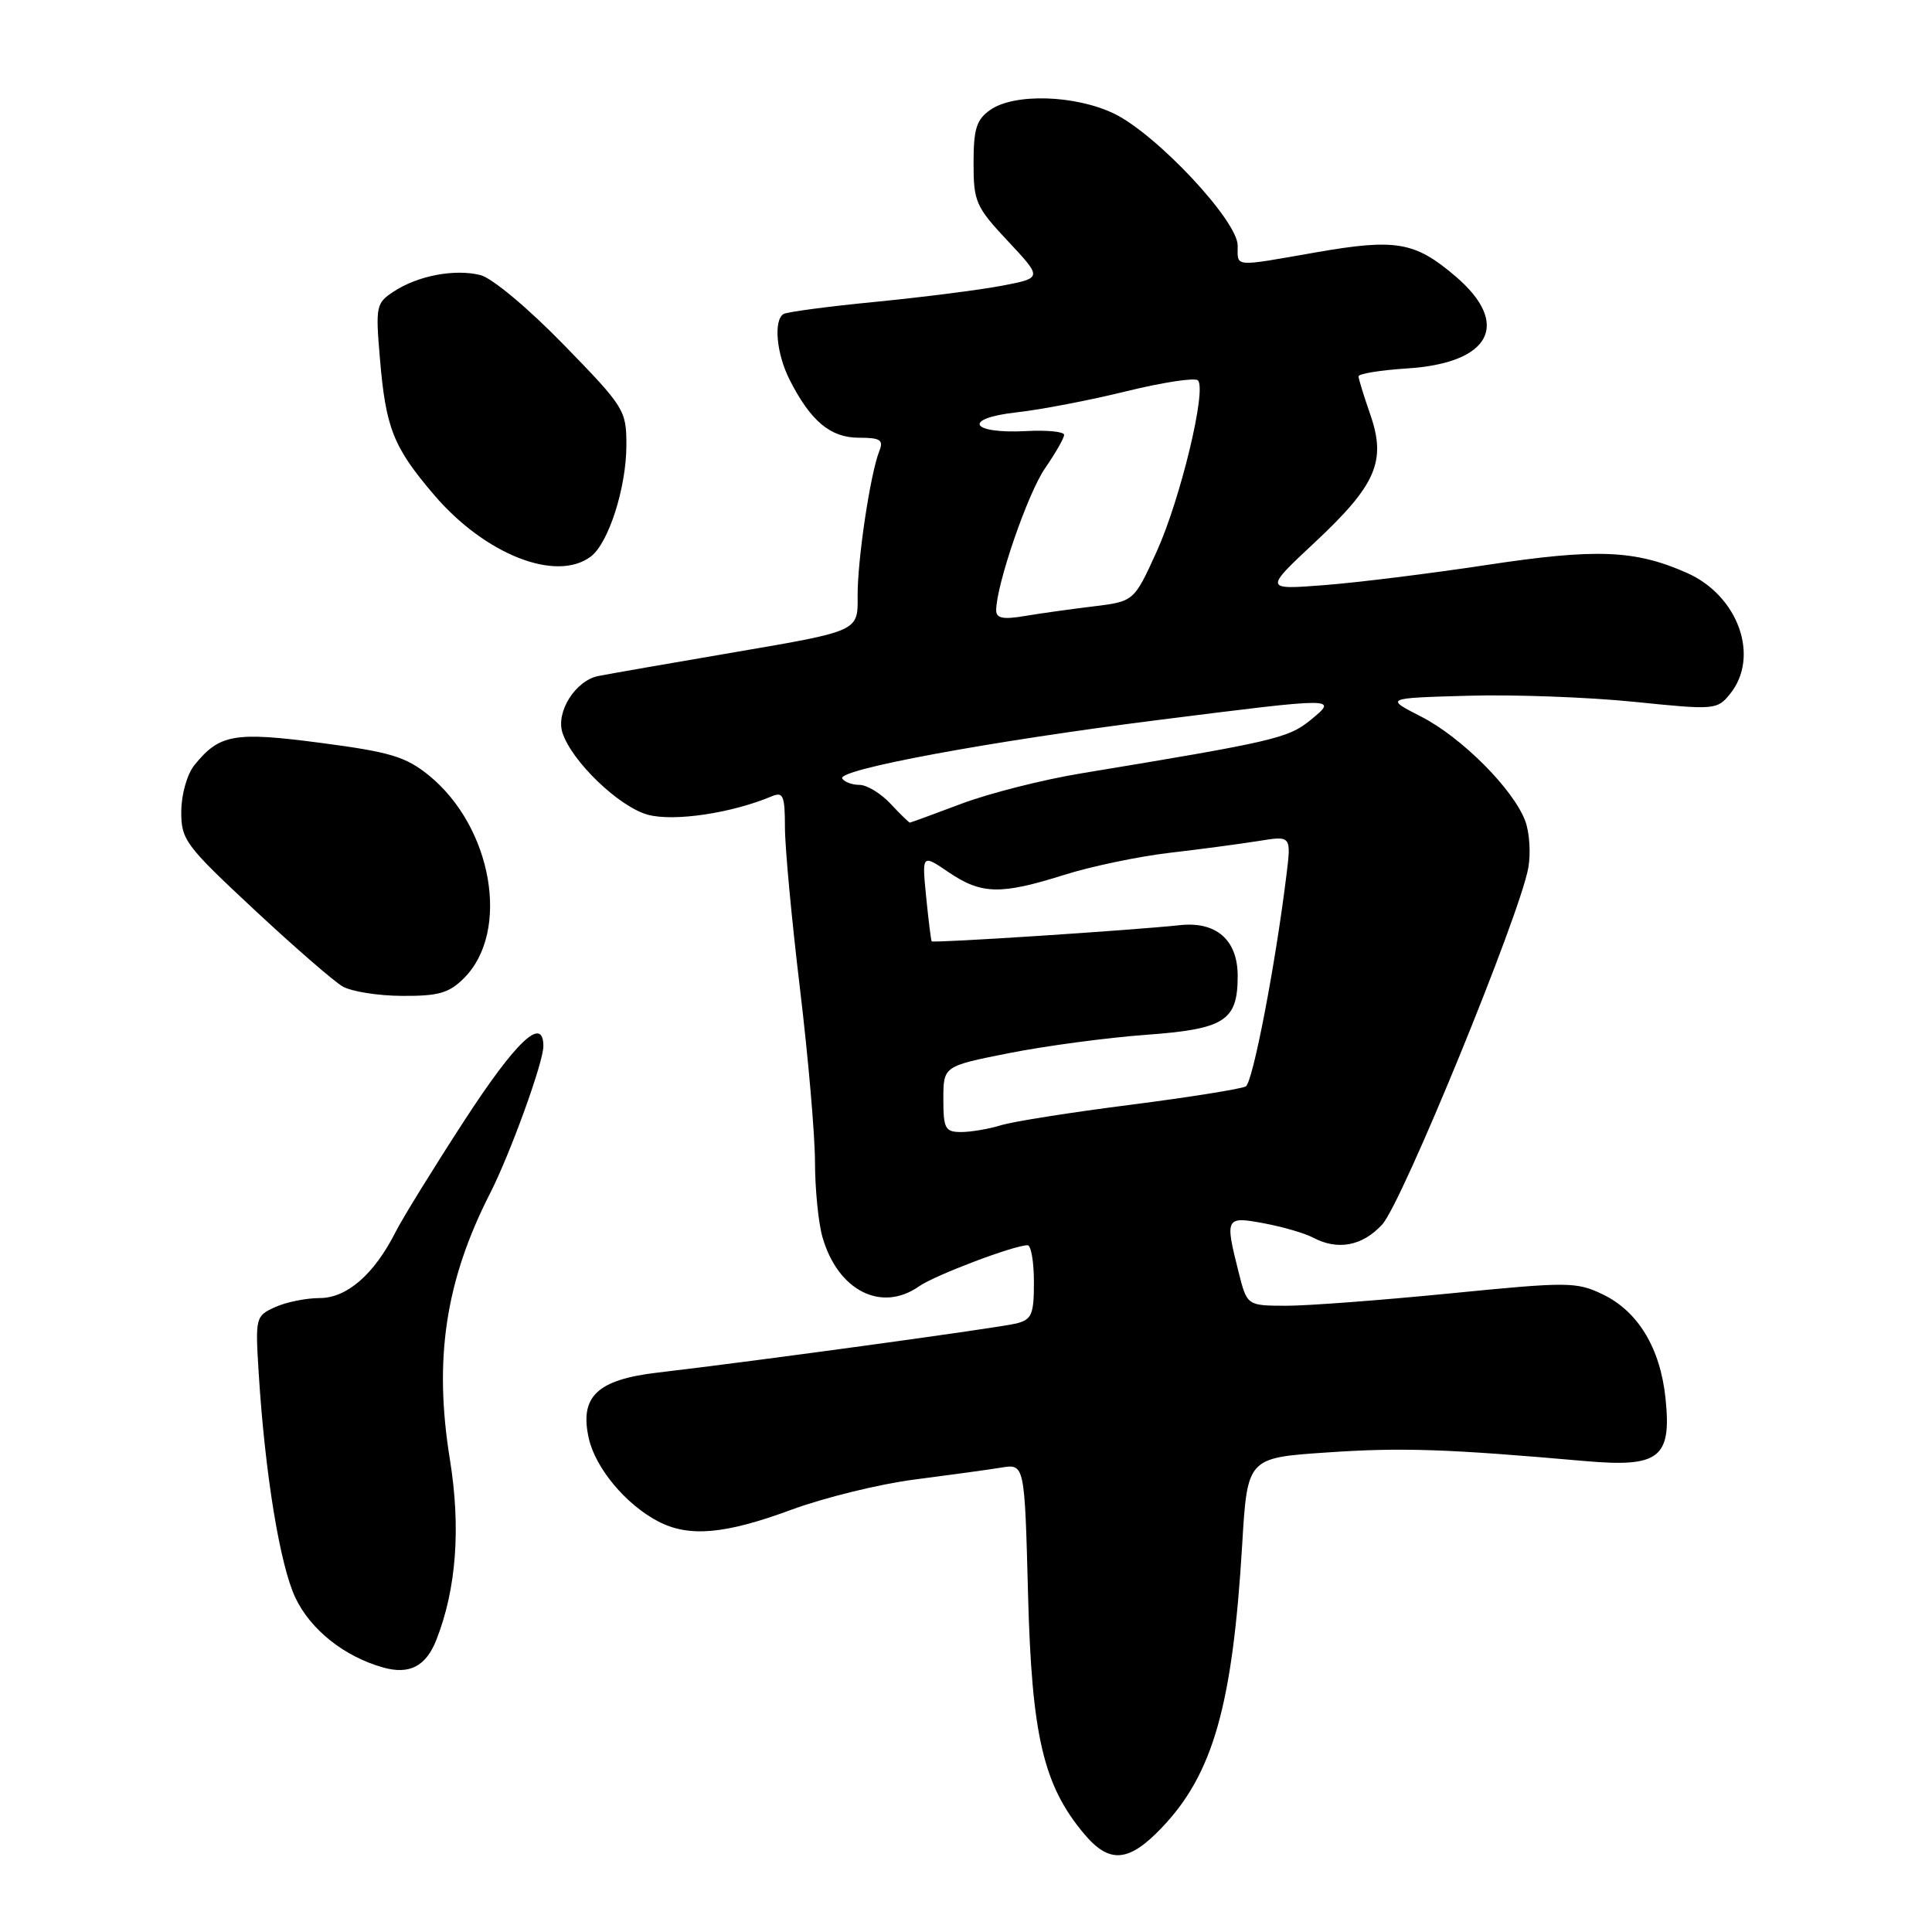 <?xml version="1.0" encoding="UTF-8" standalone="no"?>
<!DOCTYPE svg PUBLIC "-//W3C//DTD SVG 1.1//EN" "http://www.w3.org/Graphics/SVG/1.1/DTD/svg11.dtd" >
<svg xmlns="http://www.w3.org/2000/svg" xmlns:xlink="http://www.w3.org/1999/xlink" version="1.1" viewBox="0 0 256 256">
 <g >
 <path fill="currentColor"
d=" M 153.97 242.15 C 160.74 235.04 163.32 225.94 164.59 204.77 C 165.28 193.17 165.28 193.17 175.81 192.46 C 185.69 191.78 191.69 191.98 210.05 193.60 C 219.88 194.46 221.51 193.19 220.69 185.29 C 220.00 178.61 217.03 173.72 212.31 171.48 C 208.86 169.84 207.72 169.84 192.08 171.39 C 182.96 172.29 173.19 173.03 170.37 173.02 C 165.24 173.00 165.24 173.00 164.12 168.56 C 162.29 161.31 162.38 161.14 167.51 162.10 C 170.00 162.57 172.89 163.41 173.95 163.97 C 177.23 165.73 180.52 165.12 183.15 162.25 C 185.78 159.40 201.38 121.28 202.51 114.99 C 202.85 113.06 202.67 110.25 202.09 108.75 C 200.49 104.53 193.65 97.69 188.32 94.96 C 183.50 92.50 183.50 92.50 194.50 92.19 C 200.55 92.01 210.45 92.38 216.49 92.99 C 227.24 94.09 227.53 94.06 229.24 91.95 C 233.23 87.02 230.34 78.92 223.52 75.91 C 216.63 72.86 211.53 72.66 197.00 74.86 C 189.57 75.99 179.90 77.19 175.50 77.53 C 167.50 78.15 167.50 78.15 174.26 71.83 C 182.37 64.24 183.72 61.10 181.56 54.90 C 180.72 52.48 180.02 50.21 180.01 49.87 C 180.01 49.52 182.90 49.05 186.44 48.82 C 197.52 48.12 200.26 42.94 192.88 36.63 C 187.49 32.02 184.98 31.59 174.37 33.44 C 163.27 35.38 164.00 35.45 164.00 32.54 C 164.00 29.25 153.26 17.79 147.63 15.06 C 142.49 12.58 134.40 12.33 131.22 14.56 C 129.39 15.84 129.00 17.06 129.00 21.60 C 129.00 26.73 129.29 27.40 133.56 31.96 C 138.12 36.83 138.12 36.83 132.81 37.85 C 129.89 38.41 122.36 39.37 116.07 39.99 C 109.79 40.60 104.28 41.33 103.82 41.61 C 102.48 42.44 102.88 46.87 104.62 50.30 C 107.38 55.77 110.03 58.00 113.78 58.00 C 116.65 58.00 117.10 58.29 116.52 59.75 C 115.31 62.79 113.59 74.31 113.64 79.07 C 113.69 83.63 113.69 83.63 97.59 86.38 C 88.74 87.89 80.49 89.33 79.26 89.58 C 76.26 90.19 73.65 94.31 74.52 97.06 C 75.73 100.87 82.04 106.93 85.86 107.96 C 89.31 108.89 96.95 107.75 102.25 105.52 C 103.78 104.88 104.00 105.40 104.01 109.64 C 104.01 112.31 104.91 121.92 106.00 131.00 C 107.09 140.07 107.99 150.43 107.99 154.01 C 108.00 157.59 108.44 162.04 108.98 163.92 C 111.01 171.01 116.77 173.95 121.77 170.45 C 123.88 168.97 134.37 165.00 136.16 165.00 C 136.62 165.00 137.00 167.20 137.00 169.89 C 137.00 174.19 136.72 174.85 134.65 175.37 C 132.38 175.94 100.20 180.35 87.11 181.88 C 79.11 182.82 76.77 185.06 78.02 190.60 C 78.91 194.54 82.93 199.36 87.20 201.59 C 91.28 203.72 96.03 203.31 104.83 200.06 C 109.22 198.44 116.56 196.64 121.15 196.05 C 125.74 195.46 130.91 194.75 132.64 194.47 C 135.77 193.95 135.77 193.95 136.22 211.23 C 136.71 230.02 138.25 236.57 143.67 243.02 C 147.01 246.99 149.57 246.78 153.97 242.15 Z  M 57.82 217.29 C 60.47 210.56 61.08 202.45 59.61 193.36 C 57.46 180.08 59.03 169.71 64.93 158.14 C 67.61 152.88 72.00 140.77 72.00 138.63 C 72.00 134.52 68.39 137.92 61.51 148.51 C 57.40 154.84 53.30 161.48 52.41 163.26 C 49.58 168.85 45.97 172.00 42.36 172.00 C 40.56 172.00 37.90 172.54 36.45 173.20 C 33.86 174.38 33.82 174.57 34.28 181.95 C 35.11 195.27 37.09 207.38 39.14 211.71 C 41.16 215.96 45.62 219.50 50.76 220.95 C 54.26 221.93 56.44 220.80 57.82 217.29 Z  M 61.48 129.61 C 67.66 123.43 65.24 109.56 56.80 102.72 C 53.75 100.26 51.68 99.64 42.53 98.44 C 31.04 96.93 29.09 97.27 25.77 101.37 C 24.79 102.58 24.04 105.23 24.02 107.50 C 24.00 111.28 24.54 112.00 33.65 120.50 C 38.96 125.45 44.25 130.05 45.40 130.71 C 46.56 131.38 50.11 131.95 53.30 131.96 C 58.10 131.99 59.50 131.59 61.48 129.61 Z  M 78.28 73.75 C 80.64 71.98 83.00 64.59 83.00 58.98 C 83.00 54.35 82.75 53.95 74.69 45.67 C 69.99 40.84 65.20 36.84 63.66 36.45 C 60.26 35.60 55.37 36.52 52.17 38.63 C 49.84 40.15 49.75 40.57 50.34 47.49 C 51.12 56.76 52.11 59.24 57.53 65.59 C 64.27 73.48 73.70 77.19 78.28 73.75 Z  M 125.00 145.64 C 125.00 141.27 125.00 141.27 133.73 139.54 C 138.52 138.59 146.67 137.50 151.83 137.12 C 162.31 136.36 164.00 135.27 164.00 129.31 C 164.00 124.55 161.16 122.06 156.33 122.59 C 150.24 123.25 123.65 124.99 123.45 124.73 C 123.36 124.60 123.03 121.95 122.72 118.84 C 122.16 113.17 122.16 113.17 125.72 115.59 C 130.05 118.52 132.59 118.58 141.00 115.93 C 144.57 114.80 150.88 113.48 155.00 113.00 C 159.12 112.52 164.44 111.81 166.80 111.43 C 171.11 110.73 171.11 110.73 170.44 116.11 C 168.97 128.02 166.01 143.37 165.08 143.95 C 164.54 144.28 157.66 145.38 149.80 146.39 C 141.93 147.39 134.20 148.61 132.60 149.11 C 131.01 149.60 128.64 150.00 127.35 150.00 C 125.24 150.00 125.00 149.55 125.00 145.64 Z  M 118.00 106.50 C 116.71 105.12 114.86 104.00 113.88 104.00 C 112.91 104.00 111.89 103.62 111.60 103.16 C 110.87 101.98 131.22 98.21 153.50 95.40 C 177.43 92.38 177.35 92.38 173.60 95.45 C 170.69 97.82 168.69 98.28 143.29 102.47 C 138.23 103.30 131.09 105.11 127.42 106.49 C 123.76 107.87 120.67 109.00 120.56 109.00 C 120.44 109.00 119.29 107.88 118.00 106.50 Z  M 132.00 80.88 C 132.00 77.51 136.18 65.35 138.48 62.04 C 139.86 60.03 141.00 58.05 141.00 57.62 C 141.00 57.20 138.75 56.97 135.99 57.12 C 128.55 57.51 127.46 55.45 134.69 54.64 C 137.89 54.29 144.44 53.03 149.26 51.84 C 154.08 50.66 158.34 50.01 158.73 50.40 C 159.92 51.59 156.42 66.13 153.26 73.10 C 150.26 79.69 150.26 79.69 144.88 80.35 C 141.92 80.71 137.81 81.28 135.75 81.63 C 132.92 82.11 132.00 81.92 132.00 80.88 Z "/>
</g>
</svg>